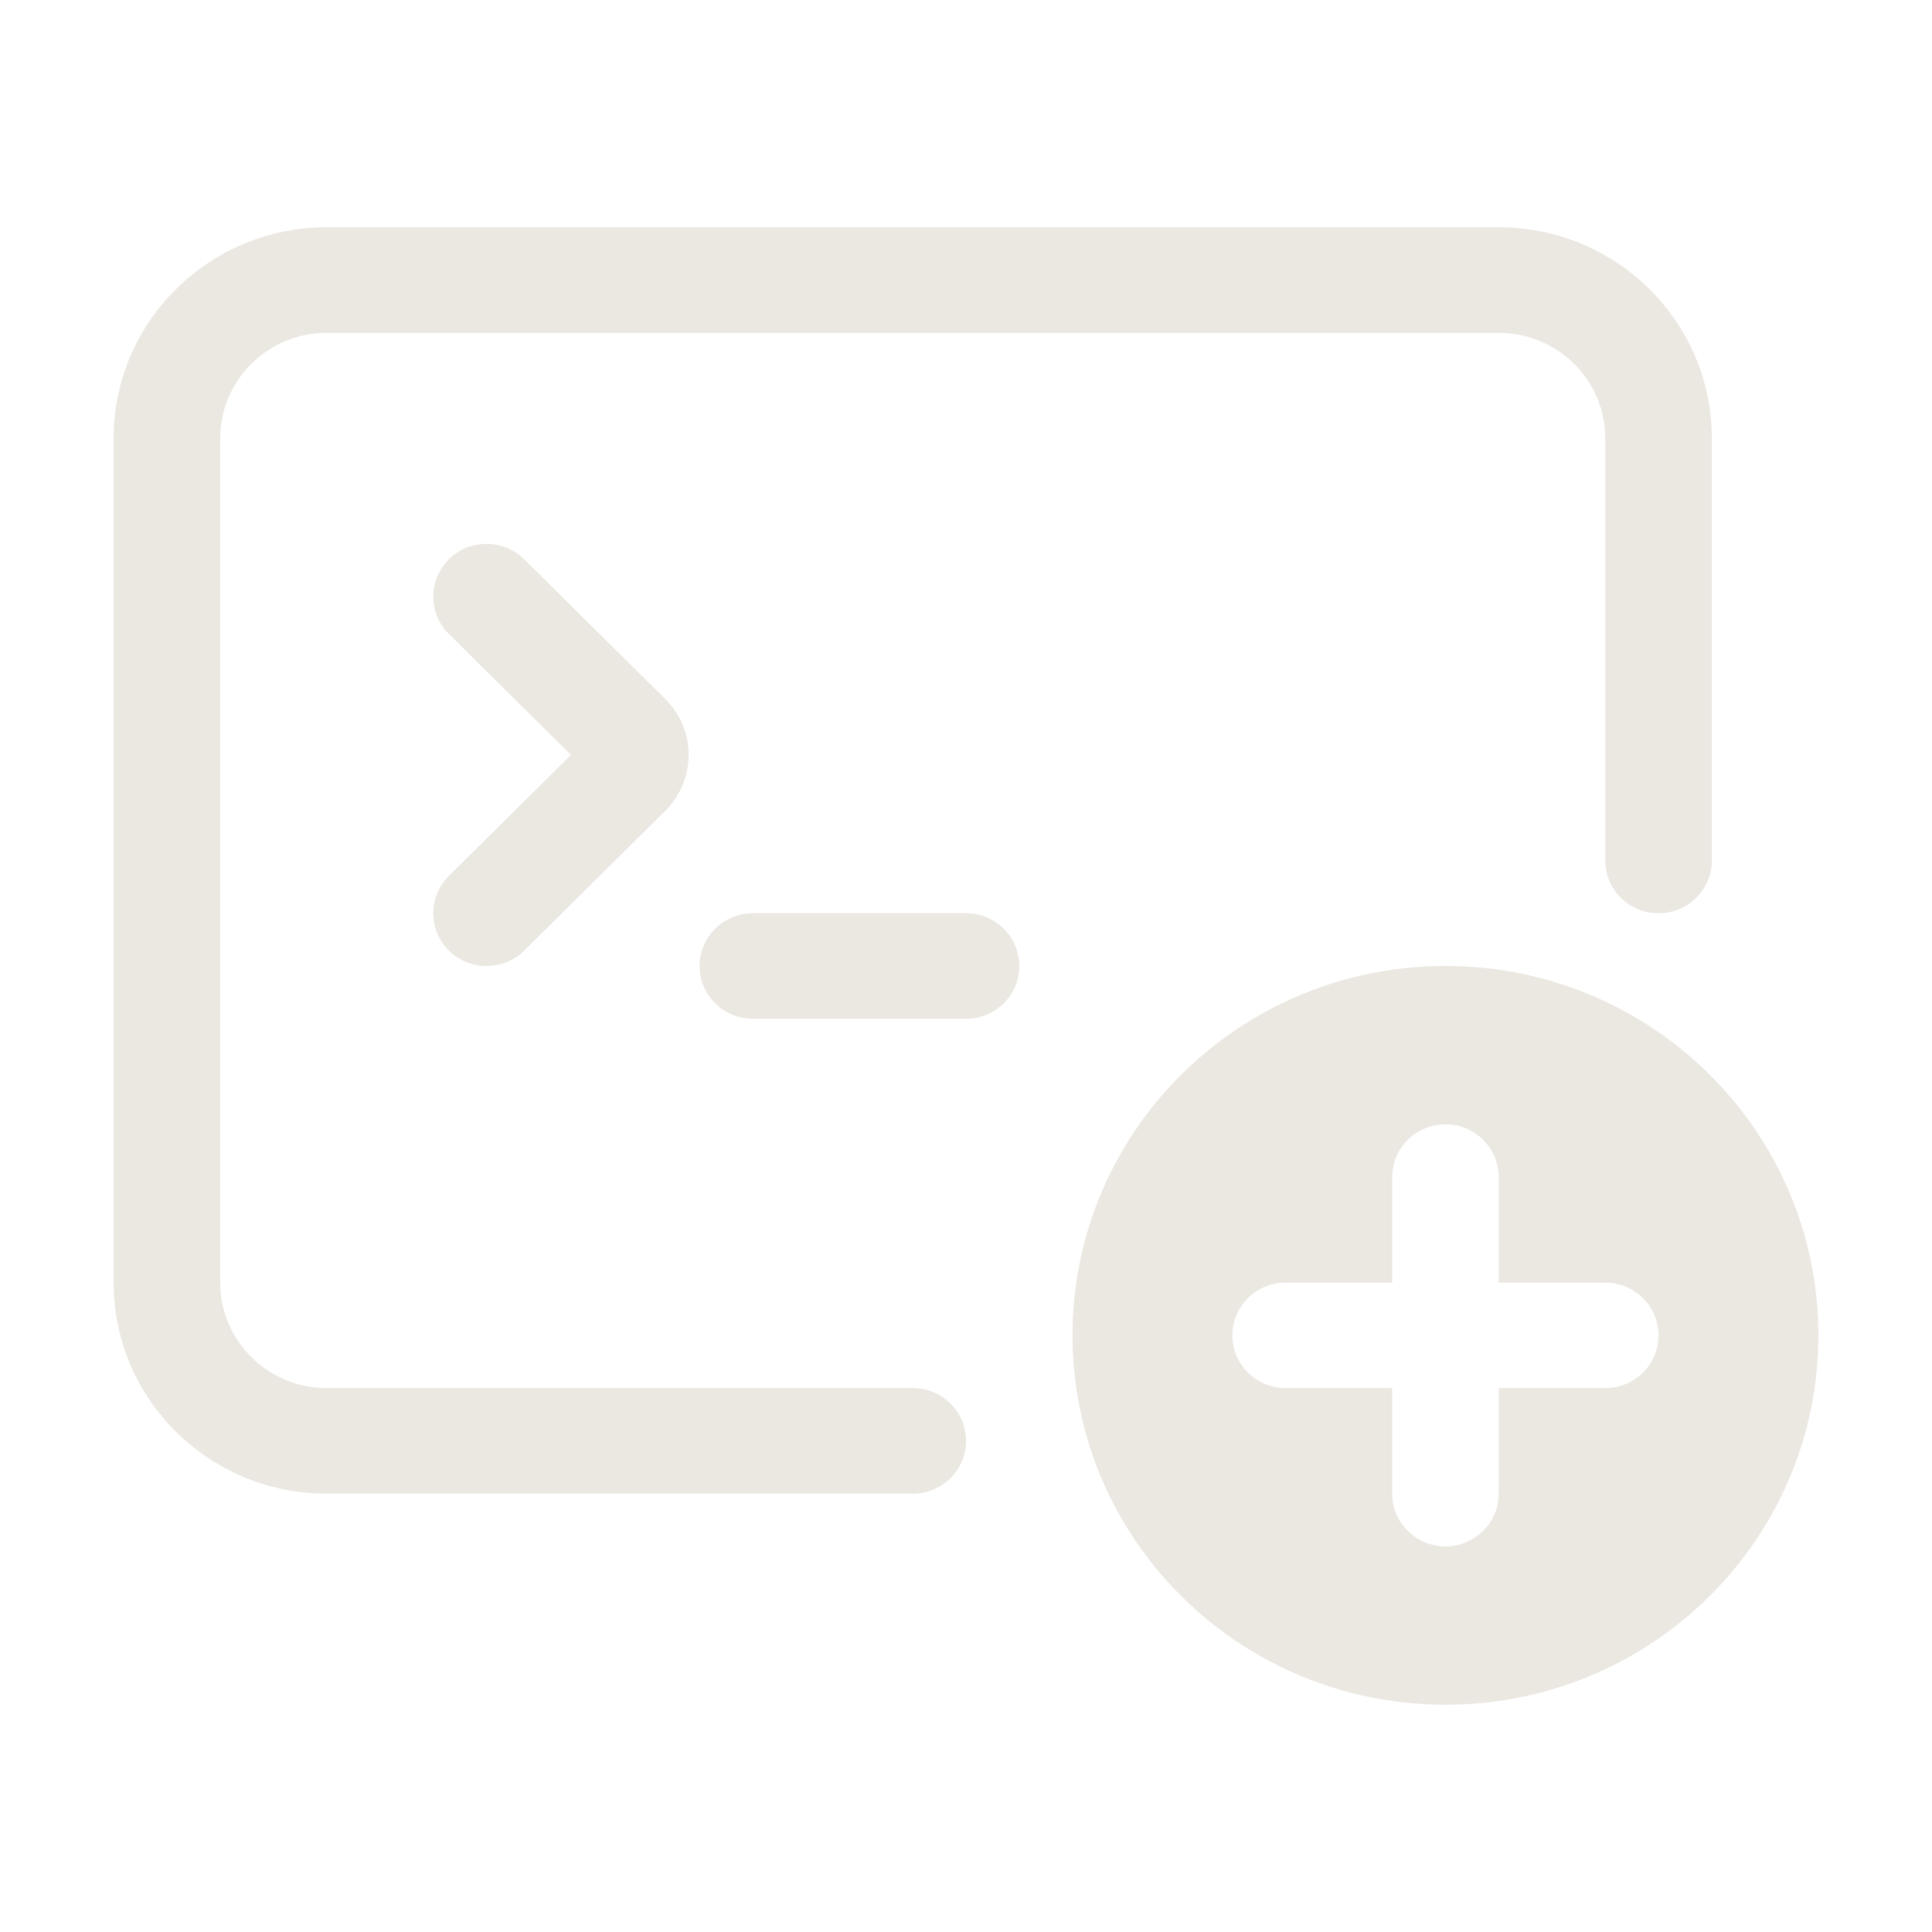 <svg width="68" height="68" viewBox="0 0 68 68" fill="none" xmlns="http://www.w3.org/2000/svg">
<path d="M11.5 11.714C9.429 11.714 7.75 13.377 7.75 15.429V45.143C7.75 47.194 9.429 48.857 11.5 48.857H32.125C33.16 48.857 34 49.689 34 50.714C34 51.74 33.16 52.571 32.125 52.571H11.5C7.358 52.571 4 49.245 4 45.143V15.429C4 11.326 7.358 8 11.5 8H52.75C56.892 8 60.25 11.326 60.25 15.429V30.286C60.25 31.311 59.41 32.143 58.375 32.143C57.34 32.143 56.5 31.311 56.5 30.286V15.429C56.5 13.377 54.821 11.714 52.75 11.714H11.5Z" fill="#EBE7E1"/>
<path d="M15.799 19.687C16.531 18.962 17.719 18.962 18.451 19.687L23.413 24.602C24.511 25.689 24.511 27.453 23.413 28.541L18.451 33.456C17.719 34.181 16.531 34.181 15.799 33.456C15.067 32.731 15.067 31.555 15.799 30.83L20.098 26.571L15.799 22.313C15.067 21.588 15.067 20.412 15.799 19.687Z" fill="#EBE7E1"/>
<path d="M24.625 34C24.625 32.974 25.465 32.143 26.5 32.143H34C35.035 32.143 35.875 32.974 35.875 34C35.875 35.026 35.035 35.857 34 35.857H26.5C25.465 35.857 24.625 35.026 24.625 34Z" fill="#EBE7E1"/>
<path d="M64 47C64 54.18 58.124 60 50.875 60C43.626 60 37.75 54.18 37.75 47C37.75 39.82 43.626 34 50.875 34C58.124 34 64 39.82 64 47ZM50.875 39.571C49.84 39.571 49 40.403 49 41.429V45.143H45.25C44.215 45.143 43.375 45.974 43.375 47C43.375 48.026 44.215 48.857 45.25 48.857H49V52.571C49 53.597 49.84 54.429 50.875 54.429C51.91 54.429 52.75 53.597 52.75 52.571V48.857H56.5C57.535 48.857 58.375 48.026 58.375 47C58.375 45.974 57.535 45.143 56.5 45.143H52.75V41.429C52.75 40.403 51.91 39.571 50.875 39.571Z" fill="#EBE7E1"/>
</svg>
